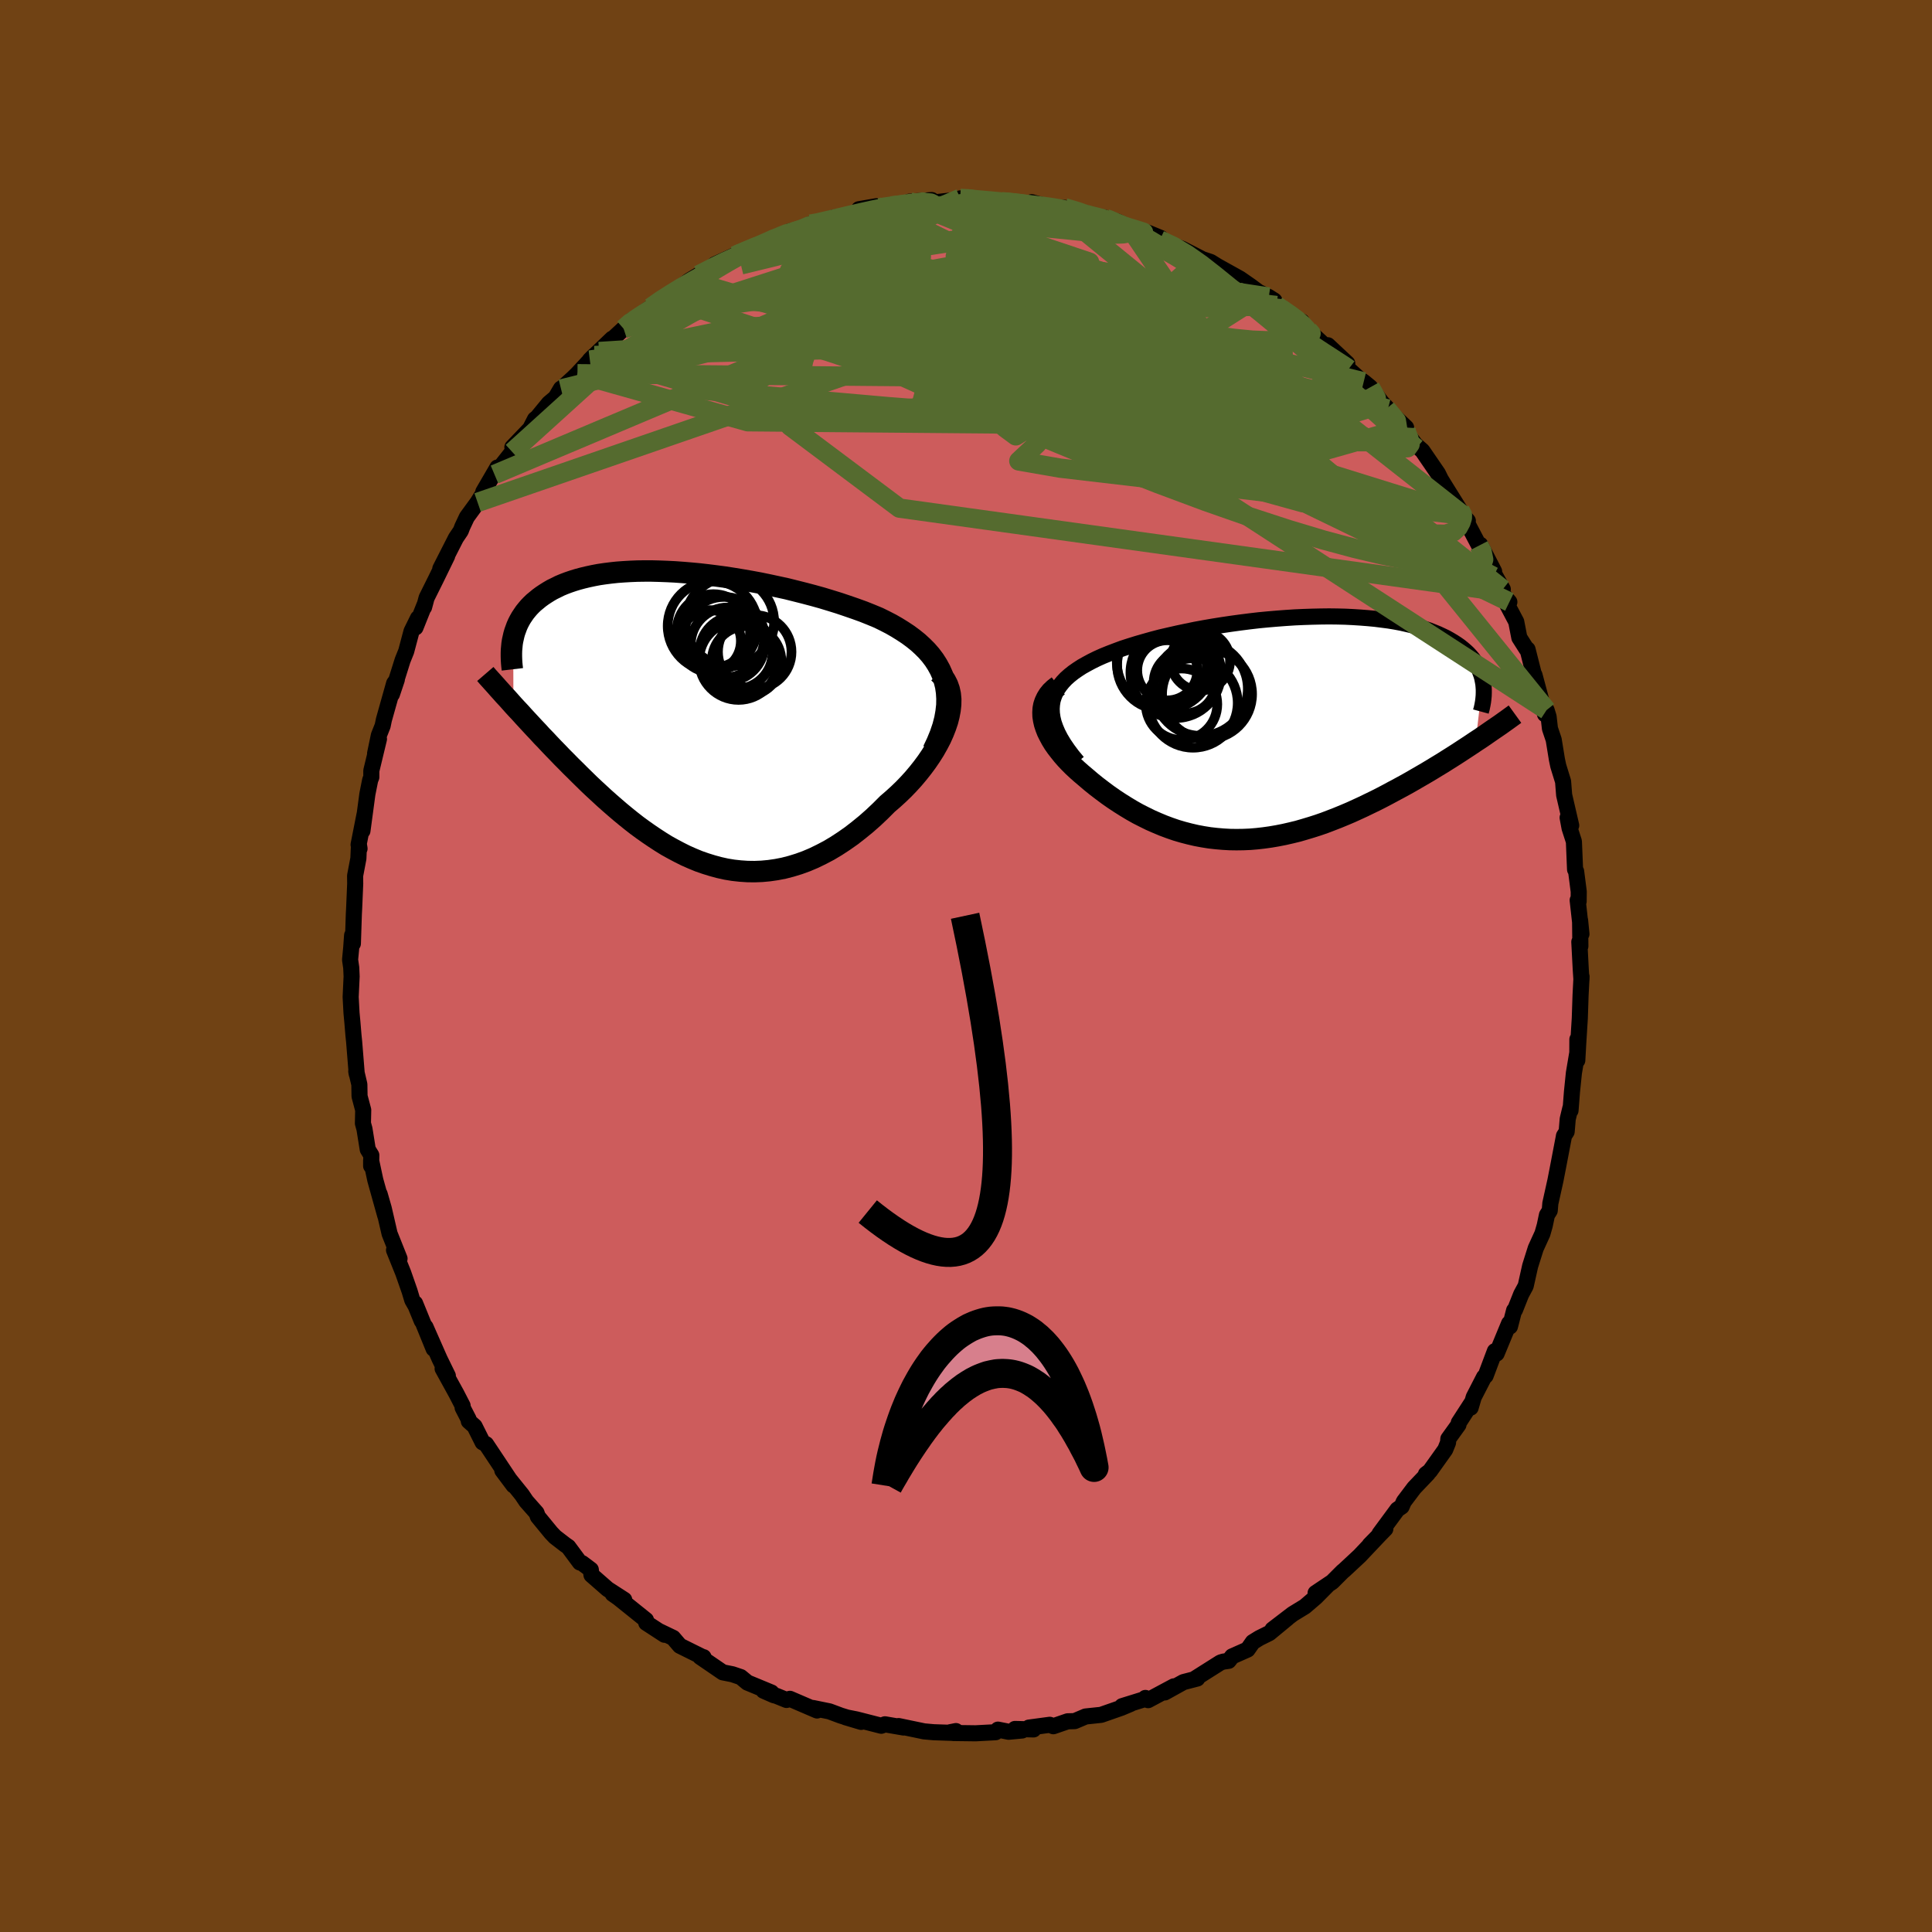 <svg viewBox="-100 -100 200 200" xmlns="http://www.w3.org/2000/svg" width="500" height="500" id="face-svg">
    <defs>
      <clipPath id="leftEyeClipPath">
        <polyline points="26.71,-3.83 26.52,-4.4 26.28,-4.94 25.99,-5.47 25.67,-5.97 25.3,-6.46 24.9,-6.92 24.46,-7.36 23.99,-7.79 23.48,-8.2 22.95,-8.59 22.39,-8.96 21.81,-9.32 21.2,-9.67 20.56,-10 19.91,-10.32 19.14,-10.64 18.34,-10.96 17.51,-11.26 16.67,-11.55 15.81,-11.84 14.94,-12.11 14.05,-12.38 13.15,-12.63 12.24,-12.87 11.33,-13.1 10.41,-13.33 9.49,-13.53 8.56,-13.73 7.64,-13.92 6.72,-14.09 5.8,-14.25 4.89,-14.4 3.99,-14.54 3.09,-14.66 2.21,-14.77 1.34,-14.87 0.48,-14.95 -0.36,-15.02 -1.19,-15.08 -2,-15.12 -2.8,-15.15 -3.58,-15.17 -4.33,-15.17 -5.07,-15.16 -5.79,-15.13 -6.48,-15.09 -7.16,-15.04 -7.81,-14.97 -8.44,-14.89 -9.05,-14.8 -9.63,-14.69 -10.19,-14.57 -10.73,-14.44 -11.25,-14.3 -11.74,-14.15 -12.21,-13.99 -12.66,-13.82 -13.09,-13.64 -13.49,-13.44 -13.88,-13.25 -14.24,-13.04 -14.59,-12.82 -14.92,-12.6 -15.22,-12.38 -15.51,-12.14 -15.79,-11.91 -16.05,-11.66 -16.29,-11.41 -16.51,-11.15 -16.72,-10.89 -16.91,-10.61 -17.09,-10.34 -17.25,-10.06 -17.4,-9.77 -17.53,-9.48 -17.64,-9.18 -17.75,-8.88 -17.84,-8.57 -17.91,-8.26 -17.89,-1.26 -17.55,-0.89 -17.2,-0.52 -16.85,-0.13 -16.49,0.26 -16.12,0.66 -15.74,1.07 -15.35,1.48 -14.96,1.91 -14.55,2.33 -14.14,2.77 -13.72,3.21 -13.29,3.65 -12.86,4.1 -12.41,4.55 -11.96,5.01 -11.49,5.47 -11.02,5.94 -10.53,6.42 -10.04,6.9 -9.53,7.38 -9.01,7.86 -8.49,8.34 -7.95,8.82 -7.4,9.3 -6.84,9.78 -6.27,10.25 -5.7,10.71 -5.11,11.17 -4.51,11.61 -3.9,12.04 -3.28,12.46 -2.65,12.87 -2.02,13.26 -1.37,13.62 -0.71,13.97 -0.05,14.3 0.63,14.6 1.31,14.88 2,15.12 2.71,15.34 3.41,15.53 4.13,15.69 4.86,15.81 5.59,15.89 6.33,15.94 7.07,15.95 7.83,15.92 8.58,15.85 9.34,15.74 10.11,15.59 10.88,15.39 11.66,15.15 12.43,14.87 13.21,14.54 13.99,14.16 14.77,13.75 15.54,13.29 16.32,12.78 17.09,12.24 17.85,11.65 18.61,11.03 19.36,10.37 20.1,9.67 20.83,8.94 21.4,8.45 21.96,7.94 22.5,7.42 23.02,6.88 23.52,6.33 24,5.76 24.46,5.18 24.89,4.6 25.3,4 25.68,3.4 26.02,2.8 26.34,2.19 26.61,1.59 26.85,0.98 27.05,0.39" />
      </clipPath>
      <clipPath id="rightEyeClipPath">
        <polyline points="-22.96,-2.01 -22.93,-2.45 -22.86,-2.88 -22.73,-3.29 -22.57,-3.68 -22.36,-4.06 -22.1,-4.43 -21.81,-4.79 -21.49,-5.13 -21.12,-5.46 -20.72,-5.78 -20.29,-6.08 -19.83,-6.38 -19.33,-6.66 -18.81,-6.94 -18.26,-7.21 -17.66,-7.48 -17.02,-7.74 -16.34,-8 -15.64,-8.26 -14.9,-8.5 -14.13,-8.74 -13.33,-8.97 -12.51,-9.2 -11.67,-9.42 -10.8,-9.62 -9.92,-9.82 -9.02,-10.01 -8.1,-10.2 -7.18,-10.37 -6.25,-10.53 -5.31,-10.68 -4.36,-10.82 -3.41,-10.95 -2.46,-11.07 -1.52,-11.18 -0.58,-11.27 0.36,-11.35 1.29,-11.42 2.21,-11.48 3.11,-11.52 4.01,-11.55 4.89,-11.57 5.75,-11.58 6.59,-11.57 7.42,-11.55 8.23,-11.51 9.01,-11.46 9.78,-11.4 10.52,-11.33 11.23,-11.24 11.92,-11.15 12.59,-11.04 13.23,-10.92 13.85,-10.78 14.44,-10.64 15,-10.48 15.54,-10.32 16.06,-10.15 16.54,-9.96 17.01,-9.77 17.44,-9.57 17.86,-9.37 18.25,-9.15 18.62,-8.93 18.96,-8.71 19.29,-8.48 19.59,-8.24 19.87,-8 20.14,-7.75 20.38,-7.49 20.6,-7.23 20.8,-6.96 20.98,-6.68 21.14,-6.4 21.28,-6.12 21.4,-5.83 21.51,-5.53 21.6,-5.23 21.66,-4.93 20.93,1.37 20.47,1.68 20,1.99 19.51,2.31 19.02,2.63 18.52,2.95 18.01,3.27 17.49,3.6 16.96,3.92 16.42,4.25 15.87,4.58 15.32,4.9 14.75,5.23 14.18,5.56 13.61,5.88 13.02,6.2 12.42,6.52 11.81,6.85 11.2,7.17 10.57,7.49 9.93,7.8 9.29,8.11 8.64,8.41 7.98,8.71 7.32,8.99 6.64,9.27 5.97,9.53 5.29,9.79 4.6,10.03 3.91,10.25 3.21,10.46 2.52,10.66 1.82,10.83 1.12,10.99 0.41,11.13 -0.29,11.25 -1,11.35 -1.7,11.43 -2.41,11.49 -3.11,11.52 -3.82,11.53 -4.52,11.52 -5.22,11.48 -5.92,11.42 -6.62,11.34 -7.31,11.23 -8,11.1 -8.69,10.94 -9.38,10.76 -10.06,10.56 -10.73,10.33 -11.4,10.08 -12.07,9.8 -12.73,9.51 -13.38,9.19 -14.03,8.86 -14.67,8.5 -15.3,8.12 -15.92,7.73 -16.54,7.32 -17.14,6.9 -17.73,6.46 -18.32,6.01 -18.89,5.55 -19.44,5.08 -19.88,4.71 -20.31,4.33 -20.72,3.95 -21.11,3.56 -21.48,3.17 -21.83,2.77 -22.15,2.37 -22.46,1.97 -22.74,1.57 -22.99,1.16 -23.21,0.75 -23.41,0.35 -23.57,-0.06 -23.7,-0.46 -23.79,-0.86" />
      </clipPath>
      <filter id="fuzzy">
        <feTurbulence id="turbulence" baseFrequency="0.05" numOctaves="3" type="noise" result="noise" />
        <feDisplacementMap in="SourceGraphic" in2="noise" scale="2" />
      </filter>
      <linearGradient id="rainbowGradient" x1="0%" y1="0%" x2="100%" y2="0%">
        <stop offset="0%" style="stop-color: [object Object]; stop-opacity: 1" />
        <stop offset="50%" style="stop-color: [object Object]; stop-opacity: 1" />
        <stop offset="100%" style="stop-color: [object Object]; stop-opacity: 1" />
      </linearGradient>
    </defs>
    <rect x="-100" y="-100" width="100%" height="100%" fill="rgb(112, 66, 20)" />
    <polyline id="faceContour" points="63.64,0.36 63.71,1.42 63.72,1.09 63.62,3.02 63.54,5.42 63.38,7.98 63.28,9.77 63.29,7.59 63.34,8.64 62.93,11.07 62.73,13.02 62.58,14.96 62.56,14.72 62.29,15.84 62.18,17.15 61.9,17.59 61.87,17.77 61.35,20.49 61.02,22.19 60.49,24.58 60.43,25.32 60.14,25.78 59.91,26.87 59.67,27.71 58.98,29.22 58.68,30.17 58.4,31.06 57.94,33.12 57.47,33.99 56.83,35.6 56.74,35.65 56.31,37.32 56.22,37 54.93,40.12 54.75,39.87 53.79,42.42 53.63,42.55 52.56,44.63 52.24,45.72 52.37,45.18 51.01,47.28 50.98,47.49 49.93,48.95 49.9,49.34 49.61,50.06 48.02,52.29 47.61,52.6 47.81,52.54 46.39,54.03 45.32,55.45 45.1,55.96 44.66,56.26 42.81,58.77 43.41,58.27 41.79,59.92 42.86,58.83 40.74,61.07 39.15,62.55 38.98,62.69 37.91,63.76 36.19,64.91 37.37,64.17 36.2,65.35 35.08,66.31 33.82,67.08 31.73,68.68 33.29,67.5 31.4,69.06 30.37,69.57 29.69,69.99 29.15,70.76 27.55,71.47 27.19,71.93 26.64,72.01 26.35,72.1 23.63,73.82 23.94,73.76 22.51,74.13 20.58,75.2 21.52,74.57 18.85,76 18.57,75.77 18.67,75.84 16.16,76.62 17.03,76.39 16.08,76.79 13.99,77.52 12.38,77.69 11.25,78.17 10.52,78.19 9.04,78.7 8.67,78.55 6.51,78.84 6.99,79.03 5.07,78.98 5.81,79.14 4.41,79.27 3.31,79.05 3.06,79.32 0.99,79.43 -1.33,79.4 -1.04,79.2 -1.64,79.32 -1.56,79.38 -3.34,79.32 -4.34,79.23 -6.98,78.68 -6.47,78.83 -8.39,78.5 -8.77,78.65 -11.35,77.99 -12.46,77.77 -10.85,78.25 -12.96,77.6 -14.14,77.16 -15.85,76.81 -15.42,77.07 -18.23,75.86 -18.58,75.98 -19.64,75.55 -19.89,75.49 -20.96,75.02 -20.14,75.21 -22.63,74.18 -23.32,73.61 -24.18,73.32 -25.18,73.12 -27.52,71.52 -27.17,71.55 -27.18,71.58 -29.62,70.37 -30.32,69.55 -31.76,68.86 -31.21,69.23 -32.56,68.35 -33.1,68 -33.13,67.7 -35.97,65.42 -36.57,65 -35.38,65.61 -37.1,64.5 -38.77,63.04 -38.84,62.49 -39.73,61.82 -39.97,61.75 -41.17,60.13 -41.49,59.91 -42.54,59.1 -42.95,58.67 -44.32,57 -44.46,56.61 -45.52,55.41 -45.97,54.74 -48,52.22 -46.84,53.77 -49.42,49.89 -49.68,49.5 -50.04,49.31 -50.87,47.65 -51.47,47.12 -51.49,46.92 -52.11,45.72 -52.11,45.52 -52.75,44.28 -54.18,41.68 -53.64,42.42 -54.5,40.66 -55.95,37.37 -55.11,39.63 -57.03,34.92 -56.34,36.74 -56.97,35.2 -57.32,34.59 -57.6,33.66 -58.26,31.77 -59.21,29.41 -58.64,30.29 -59.67,27.71 -60.27,25.11 -60.7,23.61 -60.12,25.84 -61.15,22.15 -61.58,20.14 -61.58,20.7 -61.56,19.59 -61.93,18.99 -62.27,16.87 -62.43,16.29 -62.4,14.91 -62.78,13.48 -62.8,12.26 -63.12,10.9 -63.07,11.18 -63.34,7.84 -63.41,7.16 -63.52,5.83 -63.61,4.87 -63.7,3.21 -63.6,1.08 -63.64,0.18 -63.76,-0.65 -63.64,-1.91 -63.55,-3.18 -63.47,-2.32 -63.37,-5.38 -63.34,-5.94 -63.23,-8.52 -63.24,-9.34 -62.9,-11.13 -62.84,-12.54 -62.78,-12.15 -62.88,-12.56 -62.26,-15.7 -62.48,-13.99 -61.97,-17.79 -61.68,-19.25 -61.56,-19.55 -61.56,-20.22 -60.77,-23.5 -61.17,-22 -60.78,-23.88 -60.39,-24.86 -60.26,-25.49 -59.2,-29.26 -58.92,-29.65 -59.43,-28.13 -58.32,-31.66 -57.95,-32.58 -57.4,-34.65 -56.73,-36.01 -56.99,-35.04 -56.05,-37.39 -56.1,-37.14 -55.84,-38.11 -54.87,-40.06 -53.71,-42.44 -54.42,-41.13 -52.8,-44.31 -52.3,-45.05 -52.14,-45.47 -51.67,-46.47 -50.56,-47.99 -49.65,-49.45 -49.97,-49.09 -48.51,-51.6 -48.81,-50.88 -46.97,-53.21 -46.83,-53.65 -46.96,-53.7 -45.12,-55.62 -44.62,-56.6 -44.39,-56.78 -43.18,-58.25 -42.48,-58.84 -41.93,-59.77 -41.92,-59.73 -40.68,-60.86 -40.22,-61.31 -38.47,-63.2 -38.94,-62.73 -36.63,-64.94 -37.99,-63.61 -35.44,-65.97 -34.56,-66.88 -34.84,-66.45 -33.12,-67.84 -32.64,-68.16 -31.21,-69.22 -31.08,-69.29 -29.94,-69.99 -28.64,-70.96 -27.69,-71.53 -26.24,-72.25 -26.55,-72.1 -26,-72.63 -23.45,-73.79 -23.87,-73.5 -23.22,-73.78 -20.94,-74.84 -19.73,-75.29 -18.39,-75.93 -20.02,-75.2 -18.21,-76.07 -17.91,-76.02 -16.1,-76.8 -16.16,-76.65 -13.74,-77.46 -11.29,-77.88 -10.92,-77.97 -11.09,-78.34 -9.29,-78.65 -8.99,-78.48 -7.64,-78.71 -6.69,-78.72 -5.97,-78.92 -5.87,-79.12 -3.55,-79.29 -3.26,-79.05 -0.88,-79.33 -0.6,-79.46 0.42,-79.47 0.74,-79.27 0.54,-79.44 3.69,-79.12 3.56,-79.21 6.41,-78.81 6.79,-79.07 8.54,-78.59 7.44,-78.69 9.33,-78.48 10.21,-78.49 12.45,-77.93 11.86,-77.86 12.37,-77.64 14.47,-77.37 14.25,-77.5 15.68,-77.06 16.92,-76.46 18.81,-75.92 20.15,-75.37 18.15,-76.06 20.06,-75.16 21.69,-74.49 22.36,-74.25 24.37,-73.22 24.27,-73.11 24.31,-73.22 25.33,-72.88 26.04,-72.44 28.36,-71.15 29.44,-70.4 30.26,-69.79 31.34,-69.25 31.92,-68.88 32.15,-68.37 32.63,-68.04 33.71,-67.26 34.76,-66.72 34.94,-66.31 35.55,-65.69 37.57,-63.82 37.46,-64.26 39.47,-62.38 39.39,-61.98 40.76,-60.74 41.17,-60.47 41.85,-59.91 43.03,-58.35 43.68,-57.66 43.52,-57.69 45.56,-55.74 45.03,-55.91 46.54,-53.95 47.24,-53.34 48.83,-51.02 48.85,-50.99 49.15,-50.38 49.63,-49.6 51.14,-47.18 51.57,-46.51 51.95,-46.08 51.46,-46.66 53.11,-43.52 53.24,-43.61 54.67,-40.85 54.59,-40.33 54.71,-40.53 55.57,-39 55.32,-38.76 56.25,-37.68 56.05,-37.36 56.96,-35.64 57.28,-33.99 58.03,-32.81 58.13,-32.78 58.99,-29.38 58.85,-30.12 59.94,-26.06 60.1,-26.49 60.31,-25.81 60.45,-24.58 60.84,-23.42 61.17,-21.39 61.31,-20.72 61.81,-19.1 61.92,-17.7 62.26,-16.23 62.65,-14.55 62.28,-15.36 62.48,-14.28 62.93,-12.89 63.05,-9.99 63.16,-9.8 63.43,-7.7 63.42,-6.69 63.32,-6.81 63.71,-3.31 63.57,-4.73 63.6,-2.05 63.49,-2.5 63.64,0.36 63.71,1.42" fill="rgb(205, 92, 92)" stroke="black" stroke-width="1.667" stroke-linejoin="round" filter="url(#fuzzy)" />
    <g transform="translate(31.83 -24.61)">
      <polyline id="rightCountour" points="-22.96,-2.01 -22.93,-2.45 -22.86,-2.88 -22.73,-3.29 -22.57,-3.68 -22.36,-4.06 -22.1,-4.43 -21.81,-4.79 -21.49,-5.13 -21.12,-5.46 -20.72,-5.78 -20.29,-6.08 -19.83,-6.38 -19.33,-6.66 -18.81,-6.94 -18.26,-7.21 -17.66,-7.48 -17.02,-7.74 -16.34,-8 -15.64,-8.26 -14.9,-8.5 -14.13,-8.74 -13.33,-8.97 -12.51,-9.2 -11.67,-9.42 -10.8,-9.62 -9.92,-9.82 -9.02,-10.01 -8.1,-10.2 -7.18,-10.37 -6.25,-10.53 -5.31,-10.68 -4.36,-10.82 -3.41,-10.95 -2.46,-11.07 -1.52,-11.18 -0.58,-11.27 0.36,-11.35 1.29,-11.42 2.21,-11.48 3.11,-11.52 4.01,-11.55 4.89,-11.57 5.75,-11.58 6.59,-11.57 7.42,-11.55 8.23,-11.51 9.01,-11.46 9.78,-11.4 10.52,-11.33 11.23,-11.24 11.92,-11.15 12.59,-11.04 13.23,-10.92 13.85,-10.78 14.44,-10.64 15,-10.48 15.54,-10.32 16.06,-10.15 16.54,-9.96 17.01,-9.77 17.44,-9.57 17.86,-9.37 18.25,-9.15 18.62,-8.93 18.96,-8.71 19.29,-8.48 19.59,-8.24 19.87,-8 20.14,-7.75 20.38,-7.49 20.6,-7.23 20.8,-6.96 20.98,-6.68 21.14,-6.4 21.28,-6.12 21.4,-5.83 21.51,-5.53 21.6,-5.23 21.66,-4.93 20.93,1.37 20.47,1.68 20,1.99 19.51,2.31 19.02,2.63 18.52,2.95 18.01,3.27 17.49,3.6 16.96,3.92 16.42,4.25 15.87,4.58 15.32,4.9 14.75,5.23 14.18,5.56 13.61,5.88 13.02,6.2 12.42,6.52 11.81,6.85 11.2,7.17 10.57,7.49 9.93,7.8 9.29,8.11 8.64,8.41 7.98,8.71 7.32,8.99 6.64,9.27 5.97,9.53 5.29,9.79 4.6,10.03 3.91,10.25 3.21,10.46 2.52,10.66 1.82,10.83 1.12,10.99 0.41,11.13 -0.29,11.25 -1,11.35 -1.7,11.43 -2.41,11.49 -3.11,11.52 -3.82,11.53 -4.52,11.52 -5.22,11.48 -5.92,11.42 -6.62,11.34 -7.31,11.23 -8,11.1 -8.69,10.94 -9.38,10.76 -10.06,10.56 -10.73,10.33 -11.4,10.08 -12.07,9.8 -12.73,9.51 -13.38,9.19 -14.03,8.86 -14.67,8.5 -15.3,8.12 -15.92,7.73 -16.54,7.32 -17.14,6.9 -17.73,6.46 -18.32,6.01 -18.89,5.55 -19.44,5.08 -19.88,4.71 -20.31,4.33 -20.72,3.95 -21.11,3.56 -21.48,3.17 -21.83,2.77 -22.15,2.37 -22.46,1.97 -22.74,1.57 -22.99,1.16 -23.21,0.75 -23.41,0.35 -23.57,-0.06 -23.7,-0.46 -23.79,-0.86" fill="white" stroke="white" stroke-width="0" stroke-linejoin="round" filter="url(#fuzzy)" />
    </g>
    <g transform="translate(-28.96 -25.72)">
      <polyline id="leftCountour" points="26.71,-3.83 26.52,-4.4 26.28,-4.94 25.99,-5.47 25.67,-5.97 25.3,-6.46 24.9,-6.92 24.46,-7.36 23.99,-7.79 23.48,-8.2 22.95,-8.59 22.39,-8.96 21.81,-9.32 21.2,-9.67 20.56,-10 19.91,-10.32 19.14,-10.64 18.34,-10.96 17.51,-11.26 16.67,-11.55 15.81,-11.84 14.94,-12.11 14.05,-12.38 13.15,-12.63 12.24,-12.87 11.33,-13.1 10.41,-13.33 9.49,-13.53 8.56,-13.73 7.64,-13.92 6.72,-14.09 5.8,-14.25 4.89,-14.4 3.99,-14.54 3.09,-14.66 2.21,-14.77 1.34,-14.87 0.48,-14.95 -0.36,-15.02 -1.19,-15.08 -2,-15.12 -2.8,-15.15 -3.58,-15.17 -4.33,-15.17 -5.07,-15.16 -5.79,-15.13 -6.48,-15.09 -7.16,-15.04 -7.81,-14.97 -8.44,-14.89 -9.05,-14.8 -9.63,-14.69 -10.19,-14.57 -10.73,-14.44 -11.25,-14.3 -11.74,-14.15 -12.21,-13.99 -12.66,-13.82 -13.09,-13.64 -13.49,-13.44 -13.88,-13.25 -14.24,-13.04 -14.59,-12.82 -14.92,-12.6 -15.22,-12.38 -15.51,-12.14 -15.79,-11.91 -16.05,-11.66 -16.29,-11.41 -16.51,-11.15 -16.72,-10.89 -16.91,-10.61 -17.09,-10.34 -17.25,-10.06 -17.4,-9.77 -17.53,-9.48 -17.64,-9.18 -17.75,-8.88 -17.84,-8.57 -17.91,-8.26 -17.89,-1.26 -17.55,-0.89 -17.2,-0.52 -16.85,-0.13 -16.49,0.26 -16.12,0.66 -15.74,1.07 -15.35,1.48 -14.96,1.91 -14.55,2.33 -14.14,2.77 -13.72,3.21 -13.29,3.65 -12.86,4.1 -12.41,4.55 -11.96,5.01 -11.49,5.47 -11.02,5.94 -10.53,6.42 -10.04,6.9 -9.53,7.38 -9.01,7.86 -8.49,8.34 -7.95,8.82 -7.4,9.3 -6.84,9.78 -6.27,10.25 -5.7,10.71 -5.11,11.17 -4.51,11.61 -3.9,12.04 -3.28,12.46 -2.65,12.87 -2.02,13.26 -1.37,13.62 -0.71,13.97 -0.05,14.3 0.63,14.6 1.31,14.88 2,15.12 2.71,15.34 3.41,15.53 4.13,15.69 4.86,15.81 5.59,15.89 6.33,15.94 7.07,15.95 7.83,15.92 8.58,15.85 9.34,15.74 10.11,15.59 10.88,15.39 11.66,15.15 12.43,14.87 13.21,14.54 13.99,14.16 14.77,13.75 15.54,13.29 16.32,12.78 17.09,12.24 17.85,11.65 18.61,11.03 19.36,10.37 20.1,9.67 20.83,8.94 21.4,8.45 21.96,7.94 22.5,7.42 23.02,6.88 23.52,6.33 24,5.76 24.46,5.18 24.89,4.6 25.3,4 25.68,3.4 26.02,2.8 26.34,2.19 26.61,1.59 26.85,0.98 27.05,0.39" fill="white" stroke="white" stroke-width="0" stroke-linejoin="round" filter="url(#fuzzy)" />
    </g>
    <g transform="translate(31.83 -24.61)">
      <polyline id="rightUpper" points="-20.28,3.5 -20.82,2.85 -21.29,2.22 -21.7,1.62 -22.05,1.04 -22.34,0.48 -22.57,-0.06 -22.75,-0.57 -22.87,-1.07 -22.94,-1.55 -22.96,-2.01 -22.93,-2.45 -22.86,-2.88 -22.73,-3.29 -22.57,-3.68 -22.36,-4.06 -22.1,-4.43 -21.81,-4.79 -21.49,-5.13 -21.12,-5.46 -20.72,-5.78 -20.29,-6.08 -19.83,-6.38 -19.33,-6.66 -18.81,-6.94 -18.26,-7.21 -17.66,-7.48 -17.02,-7.74 -16.34,-8 -15.64,-8.26 -14.9,-8.5 -14.13,-8.74 -13.33,-8.97 -12.51,-9.2 -11.67,-9.42 -10.8,-9.62 -9.92,-9.82 -9.02,-10.01 -8.1,-10.2 -7.18,-10.37 -6.25,-10.53 -5.31,-10.68 -4.36,-10.82 -3.41,-10.95 -2.46,-11.07 -1.52,-11.18 -0.58,-11.27 0.36,-11.35 1.29,-11.42 2.21,-11.48 3.11,-11.52 4.01,-11.55 4.89,-11.57 5.75,-11.58 6.59,-11.57 7.42,-11.55 8.23,-11.51 9.01,-11.46 9.78,-11.4 10.52,-11.33 11.23,-11.24 11.92,-11.15 12.59,-11.04 13.23,-10.92 13.85,-10.78 14.44,-10.64 15,-10.48 15.54,-10.32 16.06,-10.15 16.54,-9.96 17.01,-9.77 17.44,-9.57 17.86,-9.37 18.25,-9.15 18.62,-8.93 18.96,-8.71 19.29,-8.48 19.59,-8.24 19.87,-8 20.14,-7.75 20.38,-7.49 20.6,-7.23 20.8,-6.96 20.98,-6.68 21.14,-6.4 21.28,-6.12 21.4,-5.83 21.51,-5.53 21.6,-5.23 21.66,-4.93 21.72,-4.62 21.75,-4.31 21.77,-4 21.77,-3.68 21.76,-3.36 21.73,-3.04 21.69,-2.72 21.63,-2.39 21.56,-2.06 21.47,-1.73" fill="none" stroke="black" stroke-width="1.667" stroke-linejoin="round" filter="url(#fuzzy)" />
      <polyline id="rightLower" points="-22.28,-4.39 -22.67,-4.09 -23,-3.78 -23.27,-3.45 -23.48,-3.11 -23.65,-2.75 -23.77,-2.39 -23.84,-2.02 -23.86,-1.64 -23.85,-1.25 -23.79,-0.86 -23.7,-0.46 -23.57,-0.06 -23.41,0.35 -23.21,0.75 -22.99,1.16 -22.74,1.57 -22.46,1.97 -22.15,2.37 -21.83,2.77 -21.48,3.17 -21.11,3.56 -20.72,3.95 -20.31,4.33 -19.88,4.71 -19.44,5.08 -18.89,5.55 -18.32,6.01 -17.73,6.46 -17.14,6.9 -16.54,7.32 -15.92,7.73 -15.3,8.12 -14.67,8.5 -14.03,8.86 -13.38,9.19 -12.73,9.51 -12.07,9.8 -11.4,10.08 -10.73,10.33 -10.06,10.56 -9.38,10.76 -8.69,10.94 -8,11.1 -7.31,11.23 -6.62,11.34 -5.92,11.42 -5.22,11.48 -4.52,11.52 -3.82,11.53 -3.11,11.52 -2.41,11.49 -1.7,11.43 -1,11.35 -0.29,11.25 0.41,11.13 1.12,10.99 1.82,10.83 2.52,10.66 3.21,10.46 3.91,10.25 4.6,10.03 5.29,9.79 5.97,9.53 6.64,9.27 7.32,8.99 7.98,8.71 8.64,8.41 9.29,8.11 9.93,7.8 10.57,7.49 11.2,7.17 11.81,6.85 12.42,6.52 13.02,6.2 13.61,5.88 14.18,5.56 14.75,5.23 15.32,4.9 15.87,4.58 16.42,4.25 16.96,3.92 17.49,3.6 18.01,3.27 18.52,2.95 19.02,2.63 19.51,2.31 20,1.99 20.47,1.68 20.93,1.37 21.39,1.07 21.83,0.77 22.26,0.47 22.68,0.18 23.09,-0.1 23.5,-0.38 23.89,-0.66 24.27,-0.93 24.64,-1.2 25,-1.46" fill="none" stroke="black" stroke-width="2.222" stroke-linejoin="round" filter="url(#fuzzy)" />
      <circle r="4.688" cx="-10.12" cy="-5.748" stroke="black" fill="none" stroke-width="1.0" filter="url(#fuzzy)" clip-path="url(#rightEyeClipPath)" /><circle r="3.112" cx="-10.99" cy="-5.998" stroke="black" fill="none" stroke-width="1.0" filter="url(#fuzzy)" clip-path="url(#rightEyeClipPath)" /><circle r="3.698" cx="-9.515" cy="-2.488" stroke="black" fill="none" stroke-width="1.0" filter="url(#fuzzy)" clip-path="url(#rightEyeClipPath)" /><circle r="4.874" cx="-7.53" cy="-4.088" stroke="black" fill="none" stroke-width="1.0" filter="url(#fuzzy)" clip-path="url(#rightEyeClipPath)" /><circle r="4.636" cx="-11.55" cy="-6.548" stroke="black" fill="none" stroke-width="1.0" filter="url(#fuzzy)" clip-path="url(#rightEyeClipPath)" /><circle r="3.218" cx="-9.185" cy="-4.748" stroke="black" fill="none" stroke-width="1.0" filter="url(#fuzzy)" clip-path="url(#rightEyeClipPath)" /><circle r="4.658" cx="-6.875" cy="-3.533" stroke="black" fill="none" stroke-width="1.0" filter="url(#fuzzy)" clip-path="url(#rightEyeClipPath)" /><circle r="3.068" cx="-7.565" cy="-6.978" stroke="black" fill="none" stroke-width="1.0" filter="url(#fuzzy)" clip-path="url(#rightEyeClipPath)" /><circle r="4.628" cx="-8.33" cy="-2.618" stroke="black" fill="none" stroke-width="1.0" filter="url(#fuzzy)" clip-path="url(#rightEyeClipPath)" /><circle r="4.97" cx="-11.25" cy="-6.893" stroke="black" fill="none" stroke-width="1.0" filter="url(#fuzzy)" clip-path="url(#rightEyeClipPath)" />
      </g>
    <g transform="translate(-28.96 -25.72)">
      <polyline id="leftUpper" points="25.55,3.42 25.96,2.55 26.3,1.72 26.57,0.92 26.77,0.15 26.9,-0.58 26.98,-1.29 26.99,-1.96 26.95,-2.61 26.86,-3.23 26.71,-3.83 26.52,-4.4 26.28,-4.94 25.99,-5.47 25.67,-5.97 25.3,-6.46 24.9,-6.92 24.46,-7.36 23.99,-7.79 23.48,-8.2 22.95,-8.59 22.39,-8.96 21.81,-9.32 21.2,-9.67 20.56,-10 19.91,-10.32 19.14,-10.64 18.34,-10.96 17.51,-11.26 16.67,-11.55 15.81,-11.84 14.94,-12.11 14.05,-12.38 13.15,-12.63 12.24,-12.87 11.33,-13.1 10.41,-13.33 9.49,-13.53 8.56,-13.73 7.64,-13.92 6.72,-14.09 5.8,-14.25 4.89,-14.4 3.99,-14.54 3.09,-14.66 2.21,-14.77 1.34,-14.87 0.48,-14.95 -0.36,-15.02 -1.19,-15.08 -2,-15.12 -2.8,-15.15 -3.58,-15.17 -4.33,-15.17 -5.07,-15.16 -5.79,-15.13 -6.48,-15.09 -7.16,-15.04 -7.81,-14.97 -8.44,-14.89 -9.05,-14.8 -9.63,-14.69 -10.19,-14.57 -10.73,-14.44 -11.25,-14.3 -11.74,-14.15 -12.21,-13.99 -12.66,-13.82 -13.09,-13.64 -13.49,-13.44 -13.88,-13.25 -14.24,-13.04 -14.59,-12.82 -14.92,-12.6 -15.22,-12.38 -15.51,-12.14 -15.79,-11.91 -16.05,-11.66 -16.29,-11.41 -16.51,-11.15 -16.72,-10.89 -16.91,-10.61 -17.09,-10.34 -17.25,-10.06 -17.4,-9.77 -17.53,-9.48 -17.64,-9.18 -17.75,-8.88 -17.84,-8.57 -17.91,-8.26 -17.98,-7.95 -18.03,-7.63 -18.06,-7.31 -18.09,-6.99 -18.1,-6.66 -18.1,-6.33 -18.09,-6 -18.07,-5.66 -18.04,-5.33 -18,-4.99" fill="none" stroke="black" stroke-width="2.222" stroke-linejoin="round" filter="url(#fuzzy)" />
      <polyline id="leftLower" points="26.15,-4.63 26.52,-4.26 26.82,-3.85 27.05,-3.4 27.22,-2.92 27.33,-2.42 27.38,-1.89 27.37,-1.34 27.31,-0.78 27.2,-0.2 27.05,0.39 26.85,0.98 26.61,1.59 26.34,2.19 26.02,2.8 25.68,3.4 25.3,4 24.89,4.6 24.46,5.18 24,5.76 23.52,6.33 23.02,6.88 22.5,7.42 21.96,7.94 21.4,8.45 20.83,8.94 20.1,9.67 19.36,10.37 18.61,11.03 17.85,11.65 17.09,12.24 16.32,12.78 15.54,13.29 14.77,13.75 13.99,14.16 13.21,14.54 12.43,14.87 11.66,15.15 10.88,15.39 10.11,15.59 9.34,15.74 8.58,15.85 7.83,15.92 7.07,15.95 6.33,15.94 5.59,15.89 4.86,15.81 4.13,15.69 3.41,15.53 2.71,15.34 2,15.12 1.31,14.88 0.63,14.6 -0.05,14.3 -0.71,13.97 -1.37,13.62 -2.02,13.26 -2.65,12.87 -3.28,12.46 -3.9,12.04 -4.51,11.61 -5.11,11.17 -5.7,10.71 -6.27,10.25 -6.84,9.78 -7.4,9.3 -7.95,8.82 -8.49,8.34 -9.01,7.86 -9.53,7.38 -10.04,6.9 -10.53,6.42 -11.02,5.94 -11.49,5.47 -11.96,5.01 -12.41,4.55 -12.86,4.1 -13.29,3.65 -13.72,3.21 -14.14,2.77 -14.55,2.33 -14.96,1.91 -15.35,1.48 -15.74,1.07 -16.12,0.66 -16.49,0.26 -16.85,-0.13 -17.2,-0.52 -17.55,-0.89 -17.89,-1.26 -18.21,-1.62 -18.53,-1.98 -18.85,-2.32 -19.15,-2.66 -19.45,-2.99 -19.73,-3.31 -20.01,-3.62 -20.28,-3.92 -20.55,-4.22 -20.8,-4.51" fill="none" stroke="black" stroke-width="2.222" stroke-linejoin="round" filter="url(#fuzzy)" />
      <circle r="3.598" cx="6.245" cy="-5.863" stroke="black" fill="none" stroke-width="1.0" filter="url(#fuzzy)" clip-path="url(#leftEyeClipPath)" /><circle r="3.8" cx="2.815" cy="-8.973" stroke="black" fill="none" stroke-width="1.0" filter="url(#fuzzy)" clip-path="url(#leftEyeClipPath)" /><circle r="4.598" cx="4.5" cy="-9.918" stroke="black" fill="none" stroke-width="1.0" filter="url(#fuzzy)" clip-path="url(#leftEyeClipPath)" /><circle r="4.082" cx="5.415" cy="-5.908" stroke="black" fill="none" stroke-width="1.0" filter="url(#fuzzy)" clip-path="url(#leftEyeClipPath)" /><circle r="4.186" cx="3.9" cy="-8.303" stroke="black" fill="none" stroke-width="1.0" filter="url(#fuzzy)" clip-path="url(#leftEyeClipPath)" /><circle r="3.202" cx="2.455" cy="-7.918" stroke="black" fill="none" stroke-width="1.0" filter="url(#fuzzy)" clip-path="url(#leftEyeClipPath)" /><circle r="3.816" cx="4.285" cy="-7.578" stroke="black" fill="none" stroke-width="1.0" filter="url(#fuzzy)" clip-path="url(#leftEyeClipPath)" /><circle r="4.65" cx="2.73" cy="-9.478" stroke="black" fill="none" stroke-width="1.0" filter="url(#fuzzy)" clip-path="url(#leftEyeClipPath)" /><circle r="3.784" cx="5.155" cy="-6.748" stroke="black" fill="none" stroke-width="1.0" filter="url(#fuzzy)" clip-path="url(#leftEyeClipPath)" /><circle r="3.806" cx="7.09" cy="-6.798" stroke="black" fill="none" stroke-width="1.0" filter="url(#fuzzy)" clip-path="url(#leftEyeClipPath)" />
    </g>
    <g id="hairs">
      <polyline points="14.47,-77.37 14.88,-77.22 16.06,-76.68 17.54,-75.95 19.05,-75.13 20.51,-74.25 21.98,-73.32 23.52,-72.31 25.16,-71.24 26.83,-70.14 28.48,-69.07 30.06,-68.04 31.55,-67.07 32.99,-66.13 34.39,-65.22 35.74,-64.35 36.97,-63.54 38.02,-62.86 38.82,-62.34 39.36,-61.99 39.61,-61.8" fill="none" stroke="rgb(85, 107, 47)" stroke-width="2" stroke-linejoin="round" filter="url(#fuzzy)" /><polyline points="-35.44,-65.97 -34.77,-66.56 -33.97,-67.11 -32.93,-67.79 -31.76,-68.55 -30.52,-69.32 -29.26,-70.1 -28.01,-70.85 -26.82,-71.57 -25.72,-72.23 -24.74,-72.81 -23.87,-73.31 -23.12,-73.73 -22.48,-74.07 -22,-74.32 -21.74,-74.45 -21.78,-74.43 -22.17,-74.27 -22.87,-73.98 -23.95,-73.52" fill="none" stroke="rgb(85, 107, 47)" stroke-width="2" stroke-linejoin="round" filter="url(#fuzzy)" /><polyline points="10.21,-78.49 11.53,-78.1 12.22,-77.86 12.91,-77.67 13.68,-77.48 14.49,-77.26 15.28,-77.02 15.97,-76.76 16.51,-76.52 16.86,-76.31 17,-76.13 16.94,-75.98 16.7,-75.87 16.25,-75.79 15.57,-75.77 14.64,-75.81 13.46,-75.91 12.01,-76.05 10.26,-76.23 8.18,-76.43 5.73,-76.69 2.91,-77.03 -0.25,-77.46 -3.72,-78.01" fill="none" stroke="rgb(85, 107, 47)" stroke-width="2" stroke-linejoin="round" filter="url(#fuzzy)" /><polyline points="41.85,-59.91 42.47,-58.8 42.27,-58.14 41.42,-57.64 39.96,-57.19 37.85,-56.76 35.05,-56.4 31.49,-56.13 27.12,-56.02 21.87,-56.09 15.72,-56.32 8.68,-56.7 0.75,-57.22 -8.1,-57.91 -17.96,-58.78 -28.88,-59.76" fill="none" stroke="rgb(85, 107, 47)" stroke-width="2" stroke-linejoin="round" filter="url(#fuzzy)" /><polyline points="53.11,-43.52 53.42,-42.92 53.59,-42.08 53.4,-41.54 52.87,-41.28 52.02,-41.23 50.86,-41.29 49.38,-41.46 47.59,-41.72 45.46,-42.08 43.01,-42.57 40.19,-43.24 37,-44.1 33.4,-45.18 29.35,-46.5 24.83,-48.08 19.81,-49.95 14.3,-52.12 8.33,-54.58 1.9,-57.3 -4.96,-60.29 -12.26,-63.57 -20.11,-67.15" fill="none" stroke="rgb(85, 107, 47)" stroke-width="2" stroke-linejoin="round" filter="url(#fuzzy)" /><polyline points="32.15,-68.37 32.73,-67.95 33.32,-67.47 33.74,-67.01 34,-66.54 34.1,-66.08 34.02,-65.65 33.72,-65.27 33.15,-64.98 32.29,-64.79 31.12,-64.73 29.63,-64.79 27.79,-64.97 25.6,-65.26 23.04,-65.67 20.06,-66.19 16.63,-66.81 12.74,-67.53 8.36,-68.36 3.54,-69.33 -1.7,-70.48 -7.32,-71.87 -13.15,-73.59" fill="none" stroke="rgb(85, 107, 47)" stroke-width="2" stroke-linejoin="round" filter="url(#fuzzy)" /><polyline points="-27.69,-71.53 -26.74,-72.01 -25.96,-72.42 -24.99,-72.89 -23.87,-73.4 -22.66,-73.92 -21.42,-74.44 -20.22,-74.94 -19.12,-75.4 -18.18,-75.79 -17.45,-76.09 -16.91,-76.32 -16.53,-76.48 -16.3,-76.58 -16.22,-76.61 -16.3,-76.57 -16.56,-76.45 -17.05,-76.26 -17.82,-75.98 -19.02,-75.54" fill="none" stroke="rgb(85, 107, 47)" stroke-width="2" stroke-linejoin="round" filter="url(#fuzzy)" /><polyline points="-16.1,-76.8 -15.31,-76.94 -13.74,-77.31 -12.18,-77.68 -10.85,-77.99 -9.69,-78.25 -8.62,-78.46 -7.6,-78.63 -6.65,-78.77 -5.82,-78.88 -5.16,-78.98 -4.71,-79.05 -4.47,-79.09 -4.46,-79.08 -4.72,-79.03 -5.32,-78.94 -6.33,-78.82 -7.74,-78.69" fill="none" stroke="rgb(85, 107, 47)" stroke-width="2" stroke-linejoin="round" filter="url(#fuzzy)" /><polyline points="-20.02,-75.2 -18.61,-75.78 -17.32,-76.17 -15.89,-76.53 -14.27,-76.89 -12.53,-77.24 -10.79,-77.56 -9.14,-77.85 -7.61,-78.09 -6.16,-78.28 -4.8,-78.44 -3.52,-78.58 -2.33,-78.71 -1.27,-78.82 -0.36,-78.93 0.33,-79.04 0.77,-79.13 0.93,-79.22 0.84,-79.3 0.56,-79.37 0.15,-79.42" fill="none" stroke="rgb(85, 107, 47)" stroke-width="2" stroke-linejoin="round" filter="url(#fuzzy)" /><polyline points="20.06,-75.16 21.48,-74.49 22.89,-73.65 24.3,-72.66 25.72,-71.55 27.25,-70.31 28.98,-68.9 30.9,-67.33 32.96,-65.63 35.06,-63.86 37.1,-62.09 39.02,-60.38 40.78,-58.79 42.38,-57.34 43.88,-55.99 45.32,-54.7 46.61,-53.6" fill="none" stroke="rgb(85, 107, 47)" stroke-width="2" stroke-linejoin="round" filter="url(#fuzzy)" /><polyline points="-8.99,-78.48 -7.87,-78.64 -6.99,-78.77 -6.21,-78.88 -5.45,-78.97 -4.71,-79.02 -4.09,-79.02 -3.65,-78.98 -3.45,-78.88 -3.49,-78.73 -3.74,-78.52 -4.19,-78.25 -4.85,-77.91 -5.77,-77.5 -7.04,-77.01 -8.73,-76.44 -10.86,-75.8 -13.43,-75.09 -16.4,-74.31 -19.69,-73.46 -23.3,-72.58" fill="none" stroke="rgb(85, 107, 47)" stroke-width="2" stroke-linejoin="round" filter="url(#fuzzy)" /><polyline points="45.56,-55.74 45.54,-55.38 45.84,-54.65 45.97,-54.01 45.71,-53.65 44.99,-53.62 43.8,-53.88 42.16,-54.41 40.02,-55.25 37.36,-56.42 34.18,-57.96 30.48,-59.85 26.26,-62.06 21.47,-64.59 16,-67.5 9.7,-70.88 2.51,-74.8" fill="none" stroke="rgb(85, 107, 47)" stroke-width="2" stroke-linejoin="round" filter="url(#fuzzy)" /><polyline points="43.52,-57.69 44.55,-56.45 44.67,-55.68 44.32,-55.03 43.47,-54.53 42.05,-54.27 39.99,-54.28 37.26,-54.52 33.88,-54.97 29.81,-55.64 25.04,-56.57 19.55,-57.77 13.33,-59.24 6.39,-60.94 -1.29,-62.86 -9.8,-65.02 -19.33,-67.42" fill="none" stroke="rgb(85, 107, 47)" stroke-width="2" stroke-linejoin="round" filter="url(#fuzzy)" /><polyline points="32.63,-68.04 33.56,-67.4 34.26,-66.88 34.8,-66.4 35.22,-65.95 35.51,-65.59 35.58,-65.36 35.38,-65.32 34.83,-65.52 33.88,-66 32.45,-66.81 30.52,-67.97 28.12,-69.47 25.36,-71.29 22.4,-73.39" fill="none" stroke="rgb(85, 107, 47)" stroke-width="2" stroke-linejoin="round" filter="url(#fuzzy)" /><polyline points="3.69,-79.12 4.41,-79.07 5.73,-78.91 7,-78.72 8.16,-78.51 9.28,-78.28 10.42,-78.02 11.56,-77.76 12.68,-77.48 13.74,-77.21 14.74,-76.94 15.65,-76.7 16.47,-76.47 17.19,-76.28 17.78,-76.12 18.19,-76 18.38,-75.95 18.3,-75.98 17.93,-76.1 17.28,-76.3 16.38,-76.57 15.2,-76.89 13.65,-77.3" fill="none" stroke="rgb(85, 107, 47)" stroke-width="2" stroke-linejoin="round" filter="url(#fuzzy)" /><polyline points="-32.64,-68.16 -31.33,-68.79 -29.63,-69.04 -27.3,-69.12 -24.4,-69.02 -21.03,-68.72 -17.25,-68.22 -13.06,-67.52 -8.46,-66.64 -3.44,-65.61 1.96,-64.44 7.72,-63.18 13.78,-61.84 20.09,-60.4 26.58,-58.82 33.17,-57.17 39.78,-55.58" fill="none" stroke="rgb(85, 107, 47)" stroke-width="2" stroke-linejoin="round" filter="url(#fuzzy)" /><polyline points="-32.64,-68.16 -31.56,-68.92 -30.57,-69.55 -29.45,-70.24 -28.23,-70.95 -27.01,-71.64 -25.86,-72.27 -24.8,-72.84 -23.82,-73.35 -22.91,-73.81 -22.08,-74.23 -21.33,-74.59 -20.69,-74.89 -20.22,-75.11 -20,-75.21 -20.11,-75.16 -20.58,-74.95 -21.36,-74.61 -22.37,-74.18 -23.68,-73.63" fill="none" stroke="rgb(85, 107, 47)" stroke-width="2" stroke-linejoin="round" filter="url(#fuzzy)" /><polyline points="51.14,-47.18 51.39,-46.71 51.38,-46.38 51.24,-45.93 50.96,-45.41 50.46,-44.95 49.66,-44.7 48.5,-44.71 46.99,-44.99 45.13,-45.5 42.9,-46.21 40.31,-47.06 37.34,-48.05 33.97,-49.18 30.19,-50.47 26.02,-51.96 21.45,-53.69 16.51,-55.68 11.18,-57.96 5.42,-60.54 -0.9,-63.42 -7.94,-66.54 -15.74,-69.85" fill="none" stroke="rgb(85, 107, 47)" stroke-width="2" stroke-linejoin="round" filter="url(#fuzzy)" /><polyline points="-0.6,-79.46 0.18,-79.42 0.93,-79.34 1.94,-79.25 3.16,-79.14 4.47,-79.02 5.72,-78.9 6.84,-78.78 7.81,-78.66 8.64,-78.55 9.34,-78.44 9.92,-78.34 10.35,-78.24 10.61,-78.17 10.68,-78.11 10.54,-78.08 10.17,-78.07 9.55,-78.08 8.67,-78.13 7.53,-78.21 6.14,-78.34 4.49,-78.52 2.55,-78.73 0.16,-78.92" fill="none" stroke="rgb(85, 107, 47)" stroke-width="2" stroke-linejoin="round" filter="url(#fuzzy)" /><polyline points="11.86,-77.86 12.78,-77.6 13.99,-77.24 15.32,-76.73 16.79,-76.07 18.35,-75.3 19.91,-74.48 21.42,-73.64 22.91,-72.78 24.4,-71.9 25.91,-71.01 27.41,-70.12 28.85,-69.27 30.19,-68.48 31.42,-67.75 32.55,-67.09 33.58,-66.5 34.49,-66 35.2,-65.63 35.64,-65.44 35.72,-65.48 35.43,-65.81" fill="none" stroke="rgb(85, 107, 47)" stroke-width="2" stroke-linejoin="round" filter="url(#fuzzy)" /><polyline points="-6.69,-78.72 -4.62,-73.44 -5.47,-68.39 -11.58,-65.86 -15.74,-64.82 -15.55,-63.97 -11.92,-62.94 -6.99,-62.27 -2.88,-62.64 -0.71,-64.13 -0.07,-65.88 0.82,-66.37 4.63,-64.22 13.58,-59.13 26.43,-52.48 34.86,-47.96 22.91,-51.27 -31.21,-69.22" fill="none" stroke="rgb(85, 107, 47)" stroke-width="2" stroke-linejoin="round" filter="url(#fuzzy)" /><polyline points="51.46,-46.66 9.73,-51.54 5.47,-52.28 7.36,-54.05 8.88,-57.35 8.39,-61.45 7.04,-65.39 6.72,-68.3 8.63,-69.52 12.96,-68.78 19.03,-66.34 25.32,-63.09 29.54,-60.37 29.04,-59.54 21.98,-61.18 9.02,-64.55 -4.7,-68.66 -9.36,-74.08 -0.88,-79.33" fill="none" stroke="rgb(85, 107, 47)" stroke-width="2" stroke-linejoin="round" filter="url(#fuzzy)" /><polyline points="-40.22,-61.31 -22.6,-56.34 2.72,-56.12 18.33,-55.54 24.53,-55.13 24.65,-56.15 22.08,-58.54 18.81,-61.51 15.69,-64.19 13.37,-65.85 12.54,-66.05 13.02,-64.8 12.98,-62.61 9.49,-60.24 0.61,-58.28 -11.92,-57.21 -21.8,-57.61 -21.66,-60.47 -13.26,-66.39 -28.64,-70.96" fill="none" stroke="rgb(85, 107, 47)" stroke-width="2" stroke-linejoin="round" filter="url(#fuzzy)" /><polyline points="16.92,-76.46 22.75,-67.87 13.97,-64.29 9.75,-61.18 8.57,-59.84 6.36,-60.58 2.62,-62.65 -1.01,-65.05 -3.08,-66.94 -3.13,-67.73 -1.48,-67.25 1.15,-65.79 3.81,-64.07 5.33,-62.88 4.55,-62.69 0.92,-63.5 -4.79,-64.91 -10.57,-66.35 -14.26,-67.11 -15.6,-66.27 -16.8,-62.68 -18.21,-55.88 -6.89,-47.4 55.32,-38.76" fill="none" stroke="rgb(85, 107, 47)" stroke-width="2" stroke-linejoin="round" filter="url(#fuzzy)" /><polyline points="-5.87,-79.12 12.79,-72.86 6.02,-69.56 -3.6,-65.74 -5,-61.93 0.46,-59.48 6.31,-59.26 7.51,-61 2.9,-63.56 -5.68,-65.66 -15.34,-66.51 -23.69,-66.09 -29.33,-64.91 -31.77,-63.71 -31.13,-63.18 -27.87,-63.76 -22.72,-65.55 -16.44,-68.24 -9.56,-71 -2.04,-72.36 7.11,-70.42 19.78,-63.69 35.59,-54.98 37.57,-63.82" fill="none" stroke="rgb(85, 107, 47)" stroke-width="2" stroke-linejoin="round" filter="url(#fuzzy)" /><polyline points="24.31,-73.22 17.12,-66.78 17.41,-59.87 18.42,-58.43 21.17,-59.18 24.92,-59.92 29.04,-59.77 33.01,-58.72 35.96,-57.34 36.84,-56.29 34.93,-55.98 30.25,-56.37 23.56,-57.15 16.32,-58.07 10.27,-59.1 6.93,-60.5 7.03,-62.43 10.31,-64.53 15.59,-65.74 20.78,-64.87 22.14,-62.05 14.08,-60.23 -6.01,-64.79 -16.1,-76.8" fill="none" stroke="rgb(85, 107, 47)" stroke-width="2" stroke-linejoin="round" filter="url(#fuzzy)" /><polyline points="41.17,-60.47 10.52,-68.01 9,-66.93 16.18,-61.23 23.29,-55.9 25.61,-53.61 23.65,-53.94 20.4,-55.36 17.79,-56.87 15.91,-58.12 14.68,-58.83 15.23,-58.77 19.22,-58.33 26.58,-59.06 32.84,-63.18 32.63,-68.04" fill="none" stroke="rgb(85, 107, 47)" stroke-width="2" stroke-linejoin="round" filter="url(#fuzzy)" /><polyline points="-9.29,-78.65 20.61,-64.02 31.9,-55.88 39.87,-49.26 42.63,-47.17 38.83,-49.82 30.08,-54.93 19.66,-59.93 11.15,-63.43 7.34,-65.22 9.16,-65.39 14.75,-63.86 19.9,-60.77 21.27,-57.07 21.86,-53.91 32.16,-51.95 45.56,-55.74" fill="none" stroke="rgb(85, 107, 47)" stroke-width="2" stroke-linejoin="round" filter="url(#fuzzy)" /><polyline points="14.47,-77.37 -11.91,-73.34 -17.75,-70.3 -11.66,-68.39 -2.47,-67.32 4.36,-66.65 7.54,-66.17 8.11,-65.41 8.12,-63.47 9.91,-59.81 14.78,-55.22 21.61,-52.08 26.91,-52.91 27.38,-58.09 23.16,-64.64 17.96,-68.08 11.95,-67.93 -18.21,-76.07" fill="none" stroke="rgb(85, 107, 47)" stroke-width="2" stroke-linejoin="round" filter="url(#fuzzy)" /><polyline points="-40.22,-61.31 5.65,-60.9 16.77,-55.96 21.09,-52.18 26.3,-50.96 29.29,-52.45 27.72,-55.38 22.96,-57.67 18,-58.03 15.12,-57.07 14.83,-56.86 15.81,-59.32 15.45,-64.52 11.37,-70.22 4.51,-73.21 3.24,-71.85 32.15,-68.37" fill="none" stroke="rgb(85, 107, 47)" stroke-width="2" stroke-linejoin="round" filter="url(#fuzzy)" /><polyline points="-31.21,-69.22 -31.33,-66.5 -20.72,-70.62 -11.87,-73.19 -8.65,-72.96 -10.14,-71.08 -13.14,-69.05 -14.38,-67.78 -12.07,-67.41 -6.24,-67.45 1.73,-67.16 9.97,-65.93 16.84,-63.58 21.36,-60.56 23.38,-57.71 23.17,-56.08 20.67,-56.63 15.14,-59.76 6.03,-64.79 -4.66,-69.68 -10.68,-72.15 -2.26,-71.65 32.63,-68.04" fill="none" stroke="rgb(85, 107, 47)" stroke-width="2" stroke-linejoin="round" filter="url(#fuzzy)" /><polyline points="31.34,-69.25 4.21,-73.4 1.6,-73.32 7.02,-72.14 10.27,-70.85 9.73,-69.78 7.69,-68.83 6.49,-67.67 7.14,-66.2 9.34,-64.69 11.81,-63.62 12.97,-63.42 11.89,-64.17 8.94,-65.63 5.74,-67.39 3.99,-69.16 4.22,-70.88 5.27,-72.64 5.08,-74.36 1.05,-75.42 -10.6,-73.97 -35.44,-65.97" fill="none" stroke="rgb(85, 107, 47)" stroke-width="2" stroke-linejoin="round" filter="url(#fuzzy)" /><polyline points="-38.47,-63.2 4.89,-64.28 16.43,-65.34 18.35,-63.57 14.47,-62.06 8.99,-61.62 6.23,-61.67 7.69,-61.97 11.85,-62.76 16.15,-64.17 18.95,-65.85 20.28,-67.01 21.19,-66.84 22.64,-64.91 24.8,-61.4 27.11,-57.16 28.89,-53.39 29.83,-51.17 29.52,-51.16 26.53,-53.41 19.01,-57.38 9.24,-61.19 11.89,-59.19 56.25,-37.68" fill="none" stroke="rgb(85, 107, 47)" stroke-width="2" stroke-linejoin="round" filter="url(#fuzzy)" /><polyline points="60.1,-26.49 25.16,-49.16 29.85,-52.44 35.26,-54.23 34.62,-57.36 29.39,-60.87 22.37,-63.53 16.53,-64.54 14.37,-63.69 16.6,-61.54 21.2,-59.29 24.32,-58.18 23.17,-58.44 19.27,-58.68 19,-56.76 28.97,-51.55 46.85,-42.89 60.1,-26.49" fill="none" stroke="rgb(85, 107, 47)" stroke-width="2" stroke-linejoin="round" filter="url(#fuzzy)" /><polyline points="54.59,-40.33 11.27,-62.98 -10.09,-68.47 -18.2,-69.04 -19.06,-68.24 -14.58,-66.56 -5.63,-63.97 4.97,-60.79 12.77,-57.89 14.43,-56.26 10.21,-56.46 4.08,-58.3 0.93,-61.03 2.56,-63.83 5.42,-66.23 2.57,-67.85 -10.5,-67.54 -29.76,-63.91 -38.94,-62.73" fill="none" stroke="rgb(85, 107, 47)" stroke-width="2" stroke-linejoin="round" filter="url(#fuzzy)" /><polyline points="-37.99,-63.61 -15.15,-65.06 -0.46,-66 -1.58,-67.91 -8.8,-69.1 -14.02,-69.47 -13.75,-69.43 -8.04,-69.06 1.01,-68.2 10.7,-66.88 18.63,-65.47 23.31,-64.4 24.38,-63.86 22.58,-63.58 19.44,-62.92 16.64,-61.33 15.17,-58.81 14.64,-56.12 13.44,-54.54 9.72,-55.08 2.5,-57.87 -7.64,-62.05 -17.44,-66.63 -18.27,-71.99 -0.6,-79.46" fill="none" stroke="rgb(85, 107, 47)" stroke-width="2" stroke-linejoin="round" filter="url(#fuzzy)" /><polyline points="43.03,-58.35 0.24,-65.35 -3.24,-71.22 3.79,-73.35 11.56,-72.7 17.05,-70.89 19.6,-69.21 19.59,-68.37 17.94,-68.48 15.52,-69.24 12.8,-70.12 10.04,-70.54 7.91,-70.09 7.63,-68.72 10.19,-66.89 14.96,-65.5 19.07,-65.49 18.76,-67.28 12.49,-70.01 4.18,-71.15 5.56,-67.38 43.68,-57.66" fill="none" stroke="rgb(85, 107, 47)" stroke-width="2" stroke-linejoin="round" filter="url(#fuzzy)" /><polyline points="32.15,-68.37 10.6,-67.72 18.68,-62.89 23.81,-59.54 19.57,-58.71 8.64,-59.72 -3.81,-61.9 -13.16,-64.63 -17.12,-67.35 -16.17,-69.56 -12.68,-70.72 -9.09,-70.09 -6.16,-66.93 -3.73,-61.57 -5.01,-56.69 -19.09,-57.47 -38.47,-63.2" fill="none" stroke="rgb(85, 107, 47)" stroke-width="2" stroke-linejoin="round" filter="url(#fuzzy)" /><polyline points="55.57,-39 45,-47.39 28.52,-55.5 19.76,-58.14 19.81,-57.13 24.48,-54.89 28.9,-53.41 29.79,-53.68 26.99,-55.28 23.33,-56.79 22.22,-57.15 24.64,-56.59 28.05,-56.13 28.61,-56.1 24.87,-55.99 22.16,-55.78 51.46,-46.66" fill="none" stroke="rgb(85, 107, 47)" stroke-width="2" stroke-linejoin="round" filter="url(#fuzzy)" /><polyline points="-5.87,-79.12 19.66,-68.64 31.74,-61.68 31.51,-61.44 26.19,-63.69 20.93,-65.68 17.49,-66.74 16.27,-66.78 17.44,-65.52 20.36,-62.84 22.93,-59.28 22.51,-56 17.76,-54.33 9.21,-55.58 -2.09,-60.52 -15.86,-66.21 -41.92,-59.73" fill="none" stroke="rgb(85, 107, 47)" stroke-width="2" stroke-linejoin="round" filter="url(#fuzzy)" /><polyline points="-48.81,-50.88 -8.86,-67.74 6.85,-72.1 17.29,-69.59 26.25,-64.82 31.8,-61.56 32.31,-61.32 28.02,-63.46 20.63,-66.41 12.61,-68.74 6.42,-69.68 3.87,-68.98 5.26,-66.68 9.21,-63.14 13.2,-59.19 14.89,-56.21 13.3,-55.69 9.14,-58.37 4.17,-63.56 0.32,-69.24 -1.11,-73.46 -0.41,-76.06 9.33,-78.48" fill="none" stroke="rgb(85, 107, 47)" stroke-width="2" stroke-linejoin="round" filter="url(#fuzzy)" /><polyline points="-50.56,-47.99 -5.51,-63.53 13.83,-64.35 16.92,-62.78 13.63,-61.26 9.8,-59.38 7.34,-57.18 6.05,-55.44 5.16,-54.88 4.01,-55.73 2.4,-57.62 0.7,-59.96 -0.28,-62.22 0.39,-64.05 3.39,-65.06 8.9,-64.75 16.42,-62.66 24.7,-59.09 31.59,-55.64 34.76,-54.7 33.57,-57.3 30.76,-60.9 28.38,-62.94 9.33,-78.48" fill="none" stroke="rgb(85, 107, 47)" stroke-width="2" stroke-linejoin="round" filter="url(#fuzzy)" /><polyline points="-0.6,-79.46 -18.51,-70.32 -8.82,-67.82 5.48,-63.82 12.31,-59.74 10.71,-57.95 6.05,-58.57 3.88,-60.2 6.4,-61.51 12.3,-61.95 18.62,-61.64 22.69,-60.85 23.01,-59.9 19.34,-59.28 12.58,-59.52 4.82,-60.86 -0.83,-62.75 -1.34,-64.04 4.49,-64.01 14.49,-63.65 23.7,-65.09 28.7,-68.26 29.44,-70.4" fill="none" stroke="rgb(85, 107, 47)" stroke-width="2" stroke-linejoin="round" filter="url(#fuzzy)" /><polyline points="51.46,-46.66 31.51,-62.36 15.05,-67.78 3.96,-70.84 -0.05,-72.78 1.51,-73.33 6.01,-72.54 10.92,-71.04 14.42,-69.61 15.71,-68.74 14.83,-68.48 12.38,-68.51 9.21,-68.48 6.26,-68.18 4.07,-67.62 2.45,-66.88 0.44,-65.95 -2.55,-64.67 -5.06,-62.75 -2.99,-59.68 7.6,-54.93 24.24,-49.77 31.19,-51.98 0.42,-79.47" fill="none" stroke="rgb(85, 107, 47)" stroke-width="2" stroke-linejoin="round" filter="url(#fuzzy)" /><polyline points="-31.21,-69.22 -4.12,-68.57 5.86,-65.15 12.79,-64.44 16.58,-66.06 17.58,-68.24 17,-69.87 16.49,-70.4 17.5,-69.58 20.47,-67.62 24.72,-65.13 28.91,-62.85 31.76,-61.29 32.41,-60.62 30.52,-60.82 26.15,-61.84 19.86,-63.58 12.53,-65.66 4.92,-67.53 -2.85,-68.72 -11.19,-69.21 -19.87,-69.15 -27.73,-67.97 -35.64,-63.48 -46.97,-53.21" fill="none" stroke="rgb(85, 107, 47)" stroke-width="2" stroke-linejoin="round" filter="url(#fuzzy)" />
    </g>
    
        <g id="lineNose">
        <path d="M -10.17,25.42 Q 9.98, 41.805 -0.095, -5.2" fill="none" stroke="black" stroke-width="3" stroke-linejoin="round" filter="url(#fuzzy)"></path>
        </g>
      
    <g id="mouth">
      <polyline points="-8.29,53.8 -8.2,53.23 -8.11,52.67 -8.01,52.11 -7.91,51.57 -7.8,51.03 -7.68,50.5 -7.55,49.98 -7.42,49.46 -7.28,48.96 -7.14,48.46 -6.99,47.98 -6.83,47.5 -6.67,47.03 -6.5,46.56 -6.33,46.11 -6.15,45.67 -5.97,45.23 -5.78,44.81 -5.59,44.4 -5.39,43.99 -5.19,43.59 -4.98,43.21 -4.77,42.83 -4.56,42.47 -4.34,42.11 -4.12,41.77 -3.89,41.43 -3.66,41.11 -3.43,40.79 -3.19,40.49 -2.95,40.2 -2.7,39.92 -2.46,39.65 -2.21,39.39 -1.96,39.14 -1.7,38.9 -1.45,38.68 -1.19,38.46 -0.93,38.26 -0.66,38.07 -0.4,37.9 -0.13,37.73 0.13,37.58 0.4,37.43 0.67,37.31 0.95,37.19 1.22,37.09 1.49,37 1.76,36.92 2.04,36.85 2.31,36.8 2.59,36.76 2.86,36.74 3.14,36.73 3.42,36.73 3.69,36.74 3.96,36.77 4.24,36.81 4.51,36.87 4.78,36.94 5.06,37.03 5.33,37.13 5.59,37.24 5.86,37.37 6.13,37.51 6.39,37.67 6.65,37.84 6.92,38.03 7.17,38.24 7.43,38.45 7.68,38.69 7.94,38.94 8.18,39.2 8.43,39.48 8.67,39.78 8.91,40.09 9.15,40.42 9.38,40.76 9.61,41.12 9.84,41.5 10.06,41.89 10.28,42.3 10.49,42.73 10.7,43.17 10.91,43.63 11.11,44.11 11.31,44.6 11.5,45.11 11.69,45.64 11.87,46.19 12.05,46.75 12.22,47.33 12.39,47.93 12.55,48.55 12.7,49.19 12.85,49.84 12.99,50.51 13.13,51.2 13.26,51.91 13.26,51.91 13.05,51.45 12.83,51 12.62,50.56 12.4,50.14 12.18,49.73 11.97,49.32 11.75,48.94 11.54,48.56 11.32,48.19 11.11,47.84 10.89,47.5 10.68,47.16 10.46,46.84 10.24,46.54 10.03,46.24 9.81,45.95 9.6,45.68 9.38,45.41 9.17,45.16 8.95,44.92 8.74,44.69 8.52,44.47 8.31,44.26 8.09,44.06 7.87,43.87 7.66,43.69 7.44,43.52 7.23,43.36 7.01,43.22 6.8,43.08 6.58,42.95 6.37,42.83 6.15,42.72 5.94,42.63 5.72,42.54 5.5,42.46 5.29,42.39 5.07,42.33 4.86,42.28 4.64,42.24 4.43,42.21 4.21,42.19 4,42.18 3.78,42.17 3.57,42.18 3.35,42.19 3.13,42.21 2.92,42.25 2.7,42.29 2.49,42.34 2.27,42.39 2.06,42.46 1.84,42.54 1.63,42.62 1.41,42.71 1.19,42.81 0.98,42.92 0.76,43.03 0.55,43.16 0.33,43.29 0.12,43.43 -0.1,43.57 -0.31,43.73 -0.53,43.89 -0.74,44.06 -0.96,44.24 -1.18,44.42 -1.39,44.62 -1.61,44.81 -1.82,45.02 -2.04,45.23 -2.25,45.46 -2.47,45.68 -2.68,45.92 -2.9,46.16 -3.11,46.41 -3.33,46.66 -3.55,46.92 -3.76,47.19 -3.98,47.46 -4.19,47.74 -4.41,48.03 -4.62,48.32 -4.84,48.62 -5.05,48.93 -5.27,49.24 -5.48,49.55 -5.7,49.88 -5.92,50.21 -6.13,50.54 -6.35,50.88 -6.56,51.22 -6.78,51.58 -6.99,51.93 -7.21,52.29 -7.42,52.66 -7.64,53.03 -7.86,53.41 -8.07,53.79" fill="rgb(215,127,140)" stroke="black" stroke-width="3" stroke-linejoin="round" filter="url(#fuzzy)" />
    </g>
  </svg>